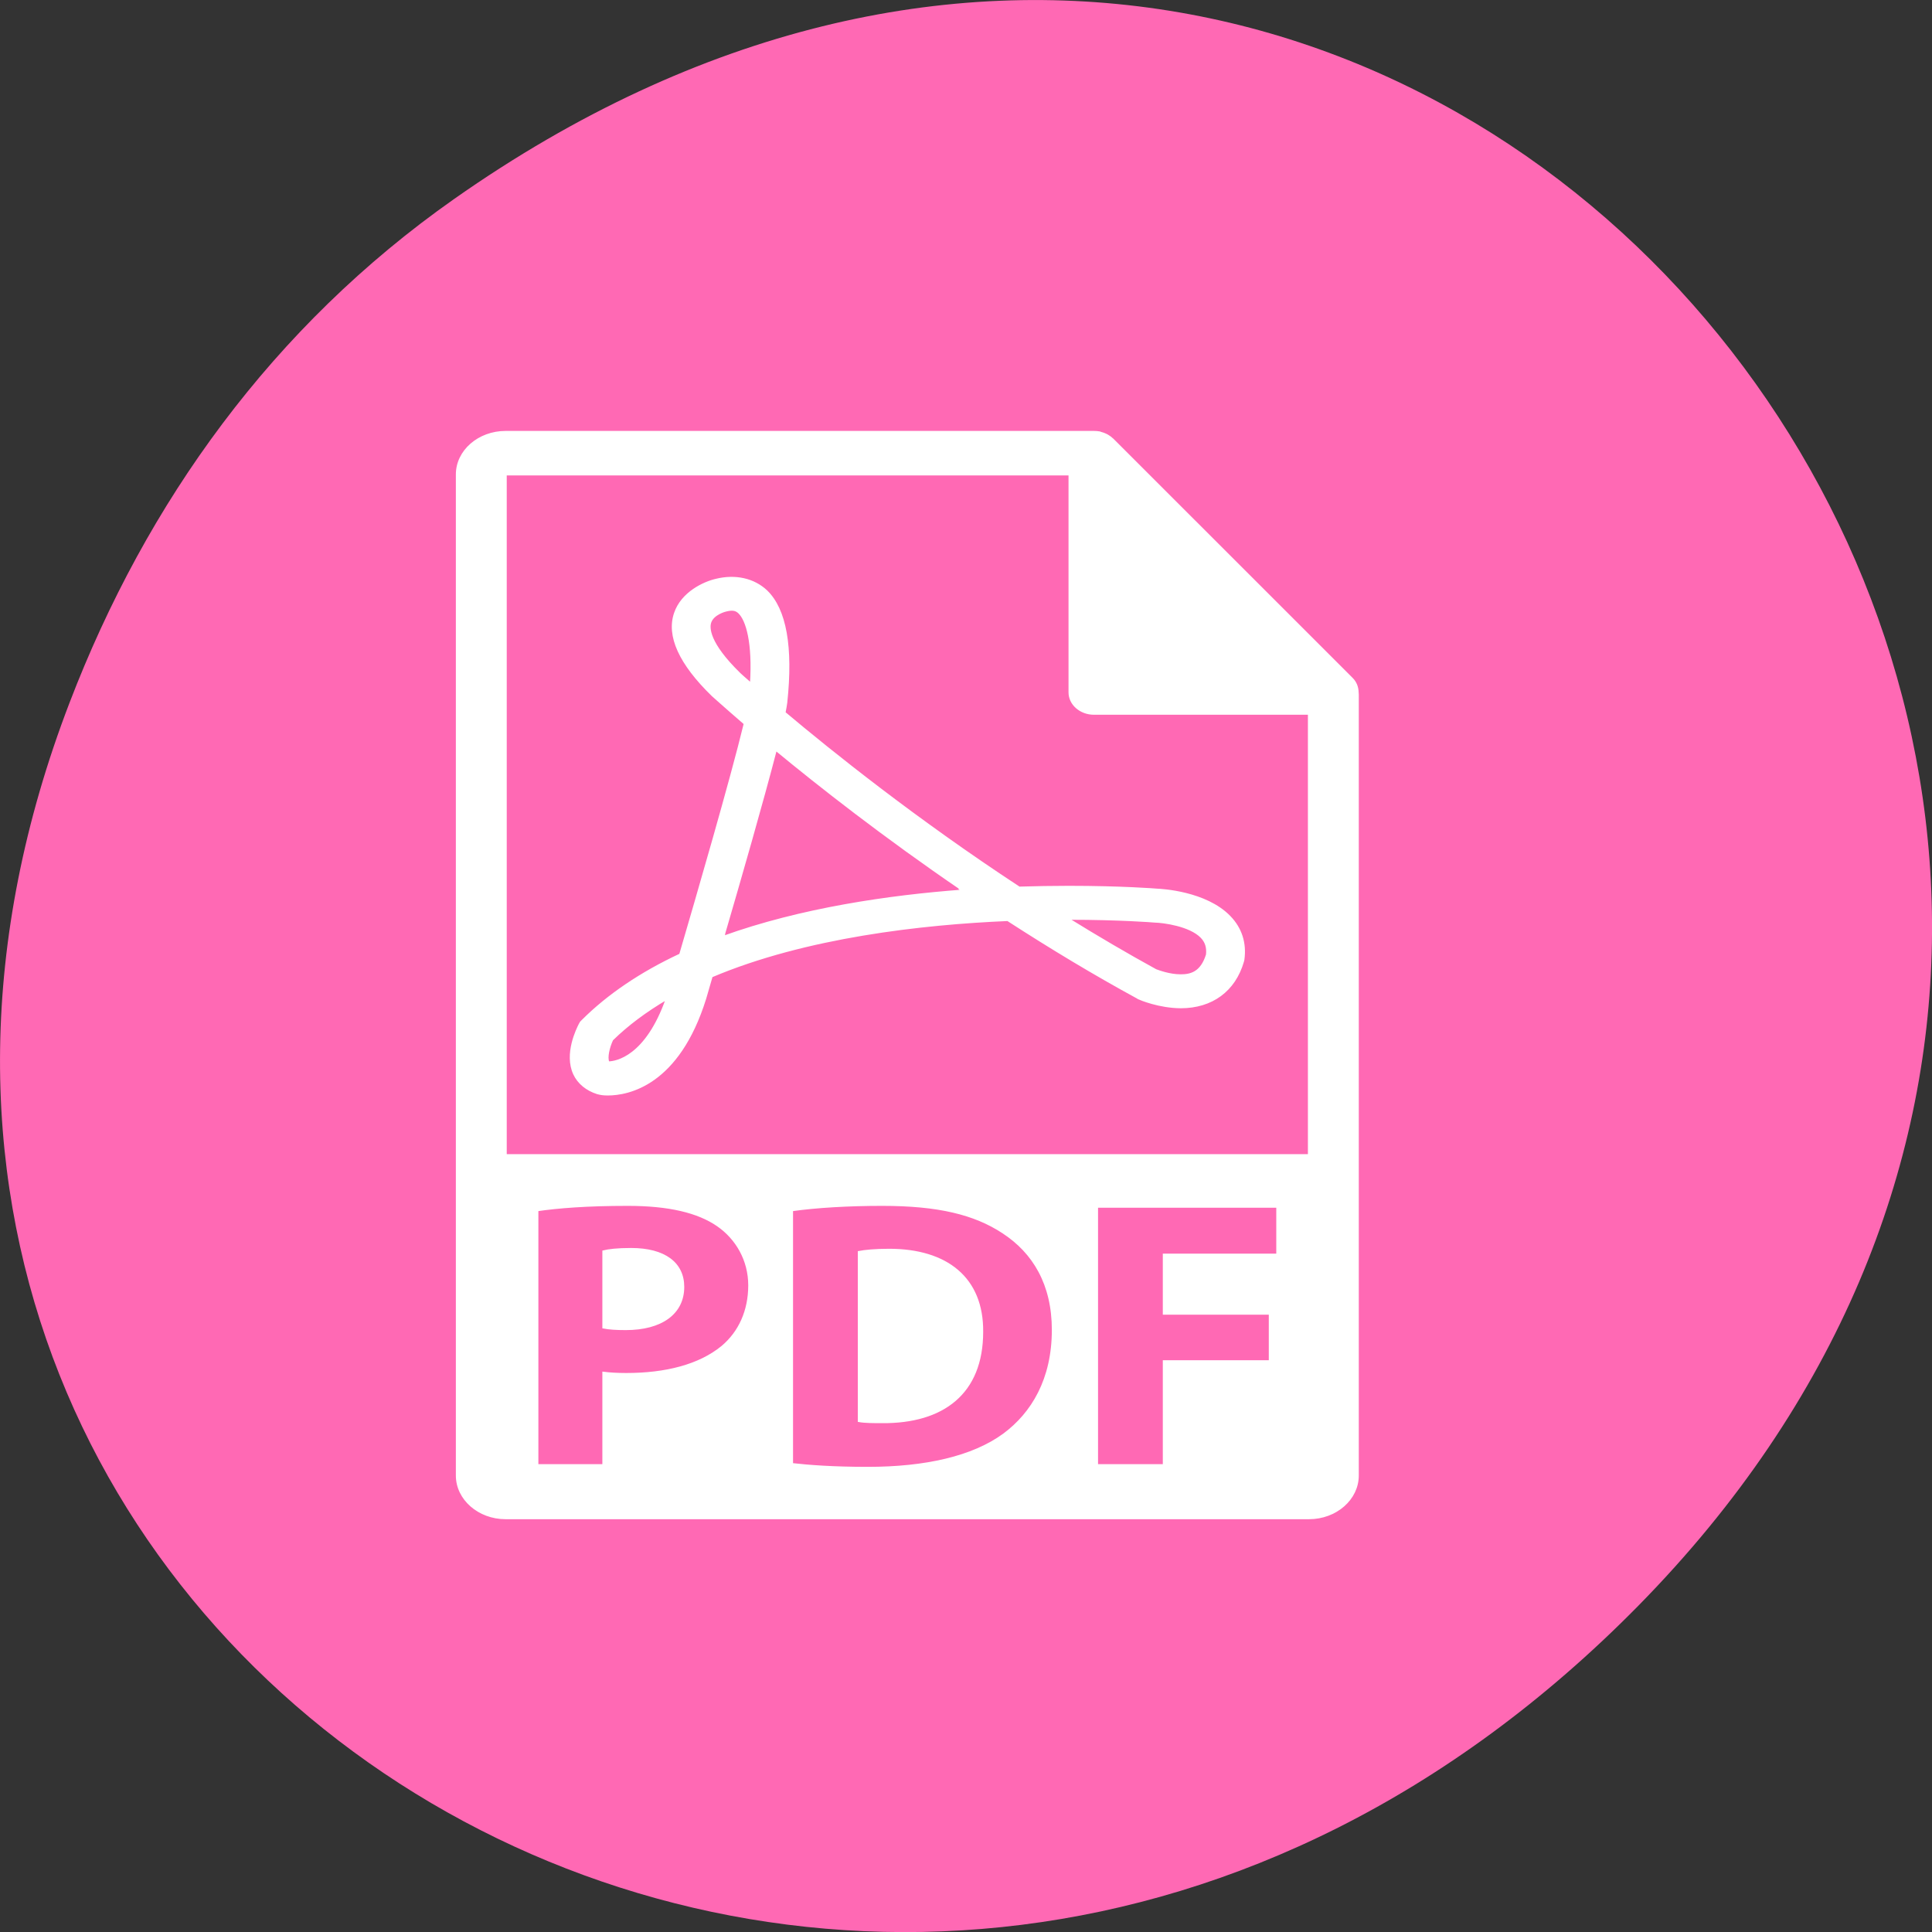 
<svg xmlns="http://www.w3.org/2000/svg" xmlns:xlink="http://www.w3.org/1999/xlink" width="48px" height="48px" viewBox="0 0 48 48" version="1.1">
<rect x="0" y="0" width="48" height="48" fill="#333333" stroke="none"/>
<g id="surface1">
<path style=" stroke:none;fill-rule:nonzero;fill:rgb(100%,41.176%,70.588%);fill-opacity:1;" d="M 11.281 4.945 C 35.832 -12.312 60.707 19.562 40.703 39.895 C 21.855 59.051 -7.426 41.293 1.73 17.453 C 3.637 12.48 6.773 8.113 11.281 4.945 Z M 11.281 4.945 "/>
<path style="fill-rule:nonzero;fill:rgb(100%,100%,100%);fill-opacity:1;stroke-width:1;stroke-linecap:butt;stroke-linejoin:miter;stroke:rgb(100%,100%,100%);stroke-opacity:1;stroke-miterlimit:4;" d="M 267.341 414.711 C 260.703 414.711 256.485 415.27 253.927 415.828 L 253.927 501.574 C 256.485 502.132 260.565 502.132 264.229 502.132 C 291.058 502.372 308.551 487.602 308.551 456.306 C 308.759 429.081 292.786 414.711 267.341 414.711 Z M 267.341 414.711 " transform="matrix(0.056,0,0,0.049,7.12,10.729)"/>
<path style="fill-rule:nonzero;fill:rgb(100%,100%,100%);fill-opacity:1;stroke-width:1;stroke-linecap:butt;stroke-linejoin:miter;stroke:rgb(100%,100%,100%);stroke-opacity:1;stroke-miterlimit:4;" d="M 152.837 414.311 C 146.821 414.311 142.742 414.87 140.598 415.509 L 140.598 454.15 C 143.088 454.709 146.199 454.949 150.486 454.949 C 166.251 454.949 175.931 446.965 175.931 433.552 C 175.931 421.497 167.634 414.311 152.837 414.311 Z M 152.837 414.311 " transform="matrix(0.056,0,0,0.049,7.12,10.729)"/>
<path style="fill-rule:nonzero;fill:rgb(100%,100%,100%);fill-opacity:1;stroke-width:1;stroke-linecap:butt;stroke-linejoin:miter;stroke:rgb(100%,100%,100%);stroke-opacity:1;stroke-miterlimit:4;" d="M 475.121 132.007 C 475.052 129.452 474.291 126.977 472.494 124.981 L 366.356 3.709 C 366.287 3.629 366.287 3.629 366.218 3.629 C 365.596 2.91 364.904 2.352 364.075 1.793 C 363.867 1.633 363.591 1.553 363.383 1.394 C 362.692 0.994 362 0.755 361.24 0.515 C 361.032 0.435 360.894 0.356 360.686 0.276 C 359.857 0.116 359.027 0.036 358.197 0.036 L 97.175 0.036 C 85.282 0.036 75.602 9.697 75.602 21.592 L 75.602 529.197 C 75.602 541.093 85.282 550.833 97.175 550.833 L 453.617 550.833 C 465.51 550.833 475.19 541.093 475.19 529.197 L 475.19 133.205 C 475.19 132.806 475.121 132.406 475.121 132.007 Z M 193.287 463.89 C 183.122 473.391 168.187 477.702 150.693 477.702 C 146.821 477.702 143.295 477.463 140.598 477.063 L 140.598 523.928 L 111.212 523.928 L 111.212 394.672 C 120.339 393.155 133.2 391.957 151.316 391.957 C 169.57 391.957 182.569 395.47 191.351 402.416 C 199.717 409.042 205.318 419.98 205.318 432.754 C 205.318 445.608 201.031 456.465 193.287 463.89 Z M 318.231 508.36 C 304.472 519.856 283.452 525.285 257.799 525.285 C 242.449 525.285 231.593 524.327 224.194 523.369 L 224.194 394.672 C 235.05 392.915 249.294 391.957 264.229 391.957 C 289.121 391.957 305.232 396.428 317.886 405.929 C 331.507 416.068 340.012 432.195 340.012 455.348 C 340.012 480.417 330.885 497.661 318.231 508.36 Z M 439.581 417.186 L 389.243 417.186 L 389.243 447.125 L 436.262 447.125 L 436.262 471.235 L 389.243 471.235 L 389.243 523.928 L 359.511 523.928 L 359.511 392.915 L 439.581 392.915 Z M 97.175 366.728 L 97.175 21.592 L 347.411 21.592 L 347.411 132.087 C 347.411 138.075 352.251 142.945 358.197 142.945 L 453.617 142.945 L 453.617 366.728 Z M 97.175 366.728 " transform="matrix(0.056,0,0,0.049,7.12,10.729)"/>
<path style="fill-rule:nonzero;fill:rgb(100%,100%,100%);fill-opacity:1;stroke-width:1;stroke-linecap:butt;stroke-linejoin:miter;stroke:rgb(100%,100%,100%);stroke-opacity:1;stroke-miterlimit:4;" d="M 386.201 232.123 C 385.579 232.043 370.367 230.686 346.996 230.686 C 339.666 230.686 332.268 230.846 325.008 231.085 C 278.888 196.516 241.135 161.866 220.875 142.386 C 221.221 140.31 221.498 138.554 221.636 137.276 C 224.264 109.094 221.29 90.093 212.855 80.752 C 207.254 74.684 199.095 72.608 190.59 75.003 C 185.335 76.361 175.516 81.47 172.405 91.929 C 168.948 103.425 174.479 117.477 189.069 133.684 C 189.345 133.923 194.324 139.113 203.313 147.975 C 197.435 175.838 182.085 236.115 174.687 265.016 C 157.193 274.357 142.673 285.614 131.402 298.468 L 130.641 299.346 L 130.157 300.304 C 129.051 302.779 123.52 315.393 127.668 325.612 C 129.535 330.163 133.131 333.596 137.971 335.352 L 139.215 335.672 C 139.215 335.672 140.391 335.991 142.465 335.991 C 151.454 335.991 173.719 331.201 185.681 287.29 L 188.516 276.113 C 230.21 255.914 282.207 249.368 319.96 247.532 C 339.39 261.902 358.681 275.155 377.42 286.811 L 377.973 287.211 C 378.872 287.69 387.1 291.682 396.711 291.761 C 410.471 291.761 420.497 283.299 424.231 268.609 L 424.438 267.651 C 425.475 259.188 423.332 251.683 418.284 245.775 C 407.705 233.321 387.999 232.203 386.201 232.123 Z M 142.811 319.704 C 142.742 319.625 142.673 319.545 142.673 319.465 C 141.774 317.309 142.811 312.04 144.401 308.208 C 151.177 300.623 159.337 293.677 168.74 287.37 C 159.613 317.07 146.268 319.625 142.811 319.704 Z M 200.962 122.666 C 186.925 107.018 187.133 99.274 187.893 96.639 C 189.138 92.248 194.739 90.652 194.808 90.652 C 197.574 89.853 199.302 90.013 200.823 91.689 C 204.281 95.442 207.254 106.938 206.078 127.856 C 202.76 124.582 200.962 122.666 200.962 122.666 Z M 193.702 256.074 L 193.978 255.116 L 193.909 255.116 C 200.962 227.572 211.126 187.175 217.003 161.228 L 217.211 161.387 L 217.211 161.307 C 236.087 179.111 265.059 205.138 299.77 232.203 L 299.424 232.203 L 299.977 232.602 C 267.272 235.396 228.205 241.863 193.702 256.074 Z M 408.396 265.096 C 405.907 274.277 401.136 275.554 396.711 275.554 C 391.594 275.554 386.754 273.399 385.579 272.92 C 372.856 264.936 359.857 256.234 346.65 246.893 C 346.788 246.893 346.857 246.893 346.996 246.893 C 369.537 246.893 384.541 248.25 385.164 248.33 C 388.898 248.41 400.86 250.166 405.976 256.234 C 407.982 258.629 408.742 261.423 408.396 265.096 Z M 408.396 265.096 " transform="matrix(0.056,0,0,0.049,7.12,10.729)"/>
</g>
</svg>
